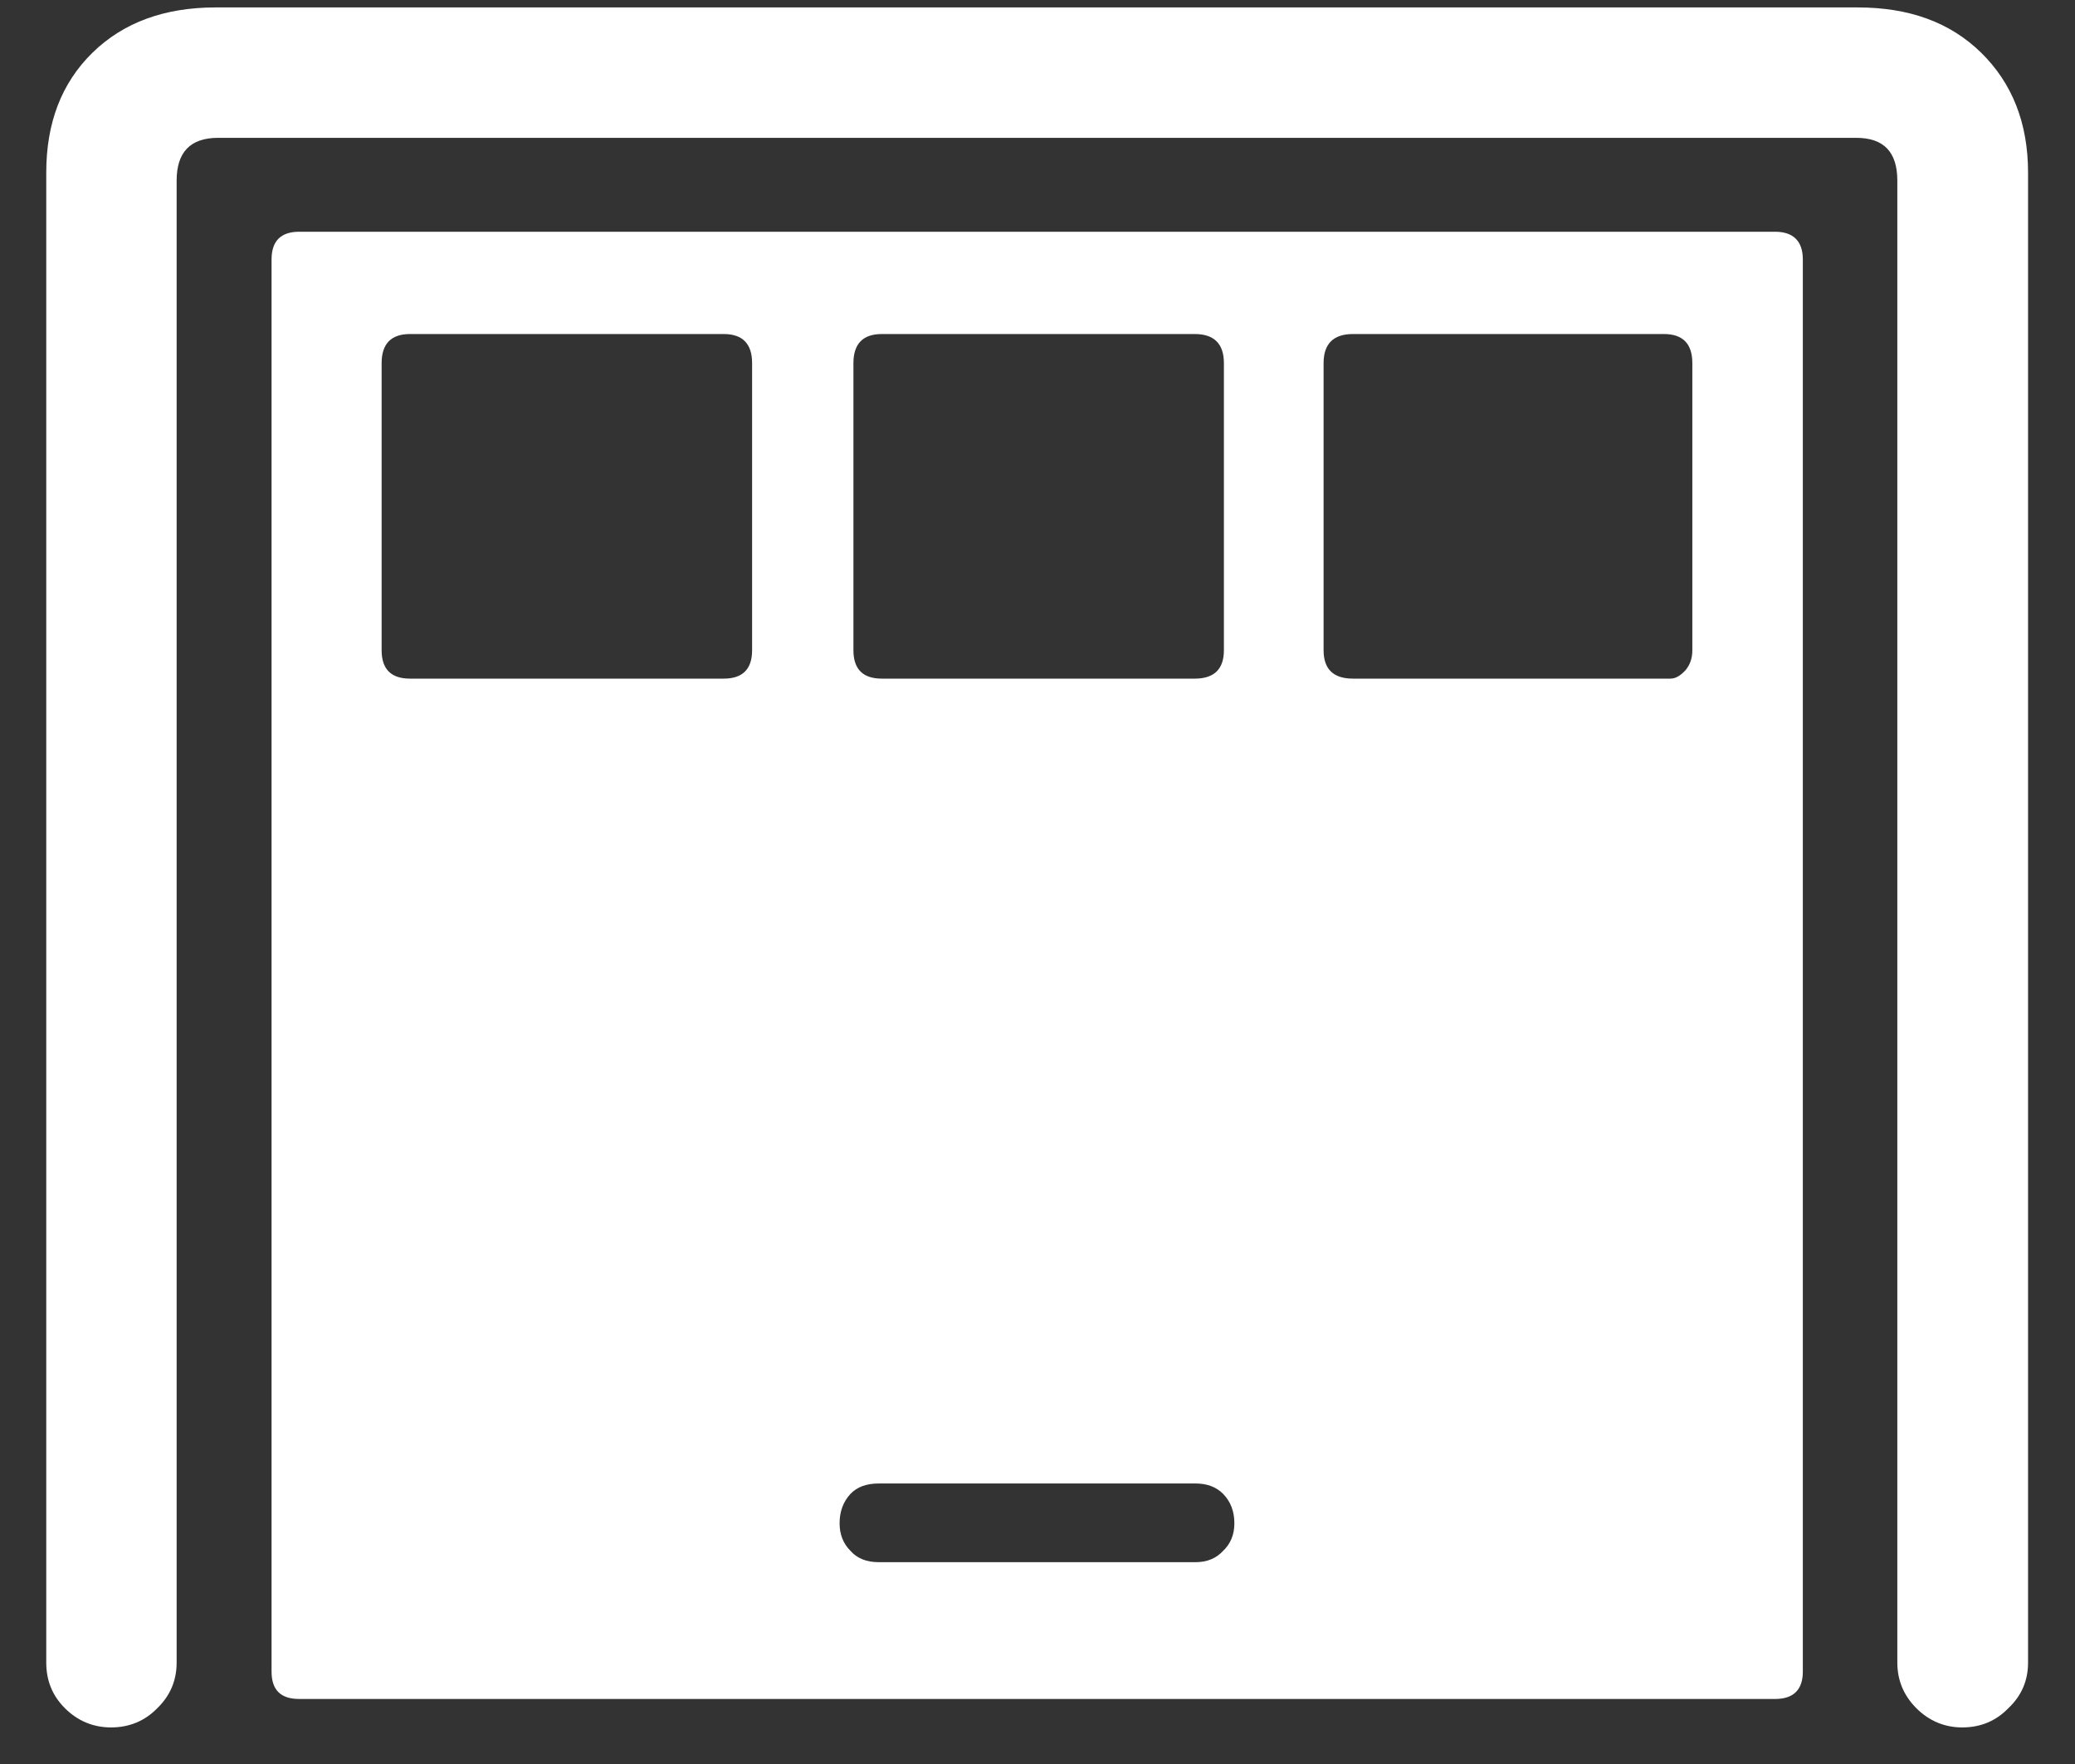 <?xml version="1.0" encoding="UTF-8"?>
<svg xmlns="http://www.w3.org/2000/svg" xmlns:xlink="http://www.w3.org/1999/xlink" width="24" height="20.4" viewBox="0 0 24 20.4" version="1.1">
<rect x="0" y="0" width="24" height="20.4" fill="#333333" stroke="none"/>
<g id="surface1">
<path style=" stroke:none;fill-rule:nonzero;fill:rgb(100%,100%,100%);fill-opacity:1;" d="M 1.285 19.977 C 1.496 19.977 1.676 19.902 1.82 19.754 C 1.969 19.609 2.043 19.434 2.043 19.227 L 2.043 2.09 C 2.043 1.758 2.203 1.594 2.523 1.594 L 21.469 1.594 C 21.789 1.594 21.945 1.758 21.945 2.09 L 21.945 19.227 C 21.945 19.434 22.02 19.609 22.164 19.754 C 22.312 19.902 22.492 19.977 22.695 19.977 C 22.91 19.977 23.086 19.902 23.23 19.754 C 23.383 19.609 23.457 19.434 23.457 19.227 L 23.457 1.996 C 23.457 1.422 23.273 0.961 22.914 0.609 C 22.555 0.258 22.082 0.086 21.488 0.086 L 2.492 0.086 C 1.906 0.086 1.43 0.258 1.07 0.609 C 0.711 0.961 0.535 1.422 0.535 1.996 L 0.535 19.227 C 0.535 19.434 0.605 19.609 0.75 19.754 C 0.898 19.902 1.078 19.977 1.285 19.977 Z M 3.461 19.648 L 20.531 19.648 C 20.742 19.648 20.852 19.543 20.852 19.332 L 20.852 3 C 20.852 2.789 20.742 2.68 20.531 2.68 L 3.461 2.68 C 3.246 2.68 3.141 2.789 3.141 3 L 3.141 19.332 C 3.141 19.543 3.246 19.648 3.461 19.648 Z M 10.164 18.066 C 10.023 18.066 9.914 18.023 9.836 17.934 C 9.754 17.852 9.711 17.746 9.711 17.617 C 9.711 17.477 9.754 17.367 9.836 17.277 C 9.914 17.195 10.023 17.156 10.164 17.156 L 13.828 17.156 C 13.961 17.156 14.066 17.195 14.148 17.277 C 14.234 17.367 14.277 17.477 14.277 17.617 C 14.277 17.746 14.234 17.852 14.148 17.934 C 14.066 18.023 13.961 18.066 13.828 18.066 Z M 4.742 7.848 C 4.523 7.848 4.414 7.738 4.414 7.52 L 4.414 4.199 C 4.414 3.977 4.523 3.863 4.742 3.863 L 8.371 3.863 C 8.59 3.863 8.699 3.977 8.699 4.199 L 8.699 7.52 C 8.699 7.738 8.59 7.848 8.371 7.848 Z M 10.199 7.848 C 9.98 7.848 9.871 7.738 9.871 7.52 L 9.871 4.199 C 9.871 3.977 9.98 3.863 10.199 3.863 L 13.82 3.863 C 14.043 3.863 14.156 3.977 14.156 4.199 L 14.156 7.52 C 14.156 7.738 14.043 7.848 13.82 7.848 Z M 15.648 7.848 C 15.422 7.848 15.309 7.738 15.309 7.52 L 15.309 4.199 C 15.309 3.977 15.422 3.863 15.648 3.863 L 19.246 3.863 C 19.465 3.863 19.574 3.977 19.574 4.199 L 19.574 7.52 C 19.574 7.613 19.547 7.691 19.492 7.754 C 19.434 7.816 19.379 7.848 19.32 7.848 Z M 15.648 7.848 "/>
</g>
</svg>

